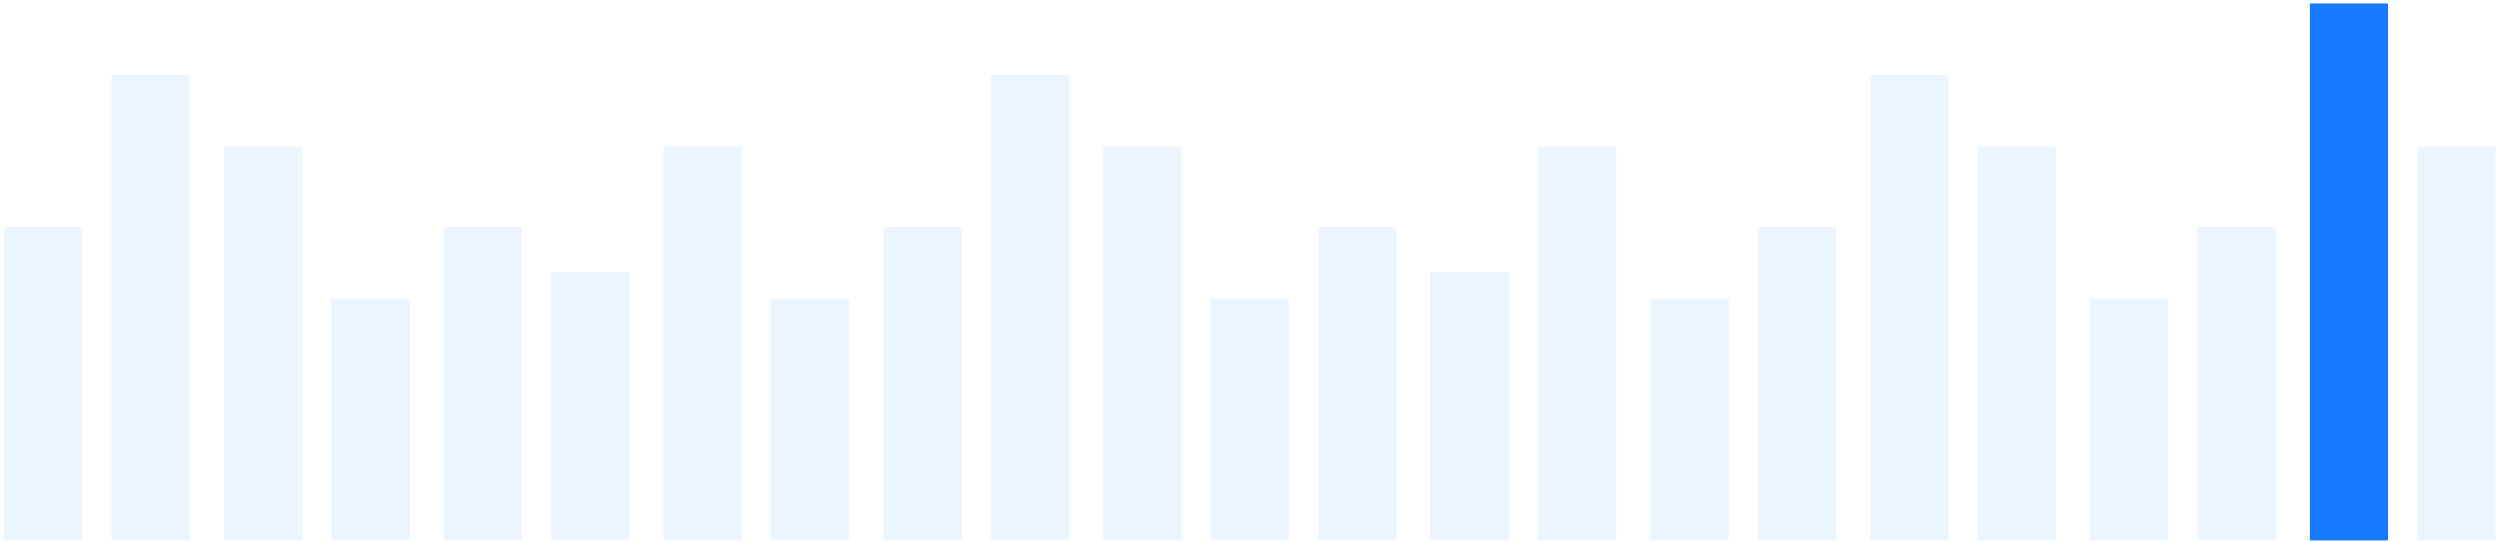 <svg width="558" height="121" viewBox="0 0 558 121" fill="none" xmlns="http://www.w3.org/2000/svg">
<path opacity="0.2" fill-rule="evenodd" clip-rule="evenodd" d="M0.915 50.704H18.361V120.613H0.915V50.704Z" fill="#9DC8FF"/>
<path opacity="0.2" fill-rule="evenodd" clip-rule="evenodd" d="M24.903 16.748H42.349V120.613H24.903V16.748Z" fill="#9DC8FF"/>
<path opacity="0.2" fill-rule="evenodd" clip-rule="evenodd" d="M49.981 32.727H67.427V120.613H49.981V32.727Z" fill="#9DC8FF"/>
<path opacity="0.2" fill-rule="evenodd" clip-rule="evenodd" d="M99.048 50.704H116.494V120.613H99.048V50.704Z" fill="#9DC8FF"/>
<path opacity="0.2" fill-rule="evenodd" clip-rule="evenodd" d="M123.036 60.691H140.482V120.613H123.036V60.691Z" fill="#9DC8FF"/>
<path opacity="0.2" fill-rule="evenodd" clip-rule="evenodd" d="M148.114 32.727H165.56V120.613H148.114V32.727Z" fill="#9DC8FF"/>
<path opacity="0.2" fill-rule="evenodd" clip-rule="evenodd" d="M172.103 66.683H189.548V120.613H172.103V66.683Z" fill="#9DC8FF"/>
<path opacity="0.2" fill-rule="evenodd" clip-rule="evenodd" d="M73.969 66.683H91.415V120.613H73.969V66.683Z" fill="#9DC8FF"/>
<path opacity="0.2" fill-rule="evenodd" clip-rule="evenodd" d="M197.181 50.704H214.627V120.613H197.181V50.704Z" fill="#9DC8FF"/>
<path opacity="0.2" fill-rule="evenodd" clip-rule="evenodd" d="M221.169 16.748H238.615V120.613H221.169V16.748Z" fill="#9DC8FF"/>
<path opacity="0.2" fill-rule="evenodd" clip-rule="evenodd" d="M246.247 32.727H263.693V120.613H246.247V32.727Z" fill="#9DC8FF"/>
<path opacity="0.2" fill-rule="evenodd" clip-rule="evenodd" d="M294.224 50.704H311.669V120.613H294.224V50.704Z" fill="#9DC8FF"/>
<path opacity="0.2" fill-rule="evenodd" clip-rule="evenodd" d="M319.302 60.691H336.748V120.613H319.302V60.691Z" fill="#9DC8FF"/>
<path opacity="0.2" fill-rule="evenodd" clip-rule="evenodd" d="M343.29 32.727H360.736V120.613H343.29V32.727Z" fill="#9DC8FF"/>
<path opacity="0.2" fill-rule="evenodd" clip-rule="evenodd" d="M368.368 66.683H385.814V120.613H368.368V66.683Z" fill="#9DC8FF"/>
<path opacity="0.2" fill-rule="evenodd" clip-rule="evenodd" d="M270.235 66.683H287.681V120.613H270.235V66.683Z" fill="#9DC8FF"/>
<path opacity="0.2" fill-rule="evenodd" clip-rule="evenodd" d="M392.356 50.704H409.802V120.613H392.356V50.704Z" fill="#9DC8FF"/>
<path opacity="0.2" fill-rule="evenodd" clip-rule="evenodd" d="M417.435 16.748H434.881V120.613H417.435V16.748Z" fill="#9DC8FF"/>
<path opacity="0.2" fill-rule="evenodd" clip-rule="evenodd" d="M441.423 32.727H458.869V120.613H441.423V32.727Z" fill="#9DC8FF"/>
<path opacity="0.2" fill-rule="evenodd" clip-rule="evenodd" d="M490.489 50.704H507.935V120.613H490.489V50.704Z" fill="#9DC8FF"/>
<path fill-rule="evenodd" clip-rule="evenodd" d="M515.568 0.769H533.014V120.613H515.568V0.769Z" fill="#157AFF"/>
<path opacity="0.2" fill-rule="evenodd" clip-rule="evenodd" d="M539.556 32.727H557.002V120.613H539.556V32.727Z" fill="#9DC8FF"/>
<path opacity="0.2" fill-rule="evenodd" clip-rule="evenodd" d="M466.501 66.683H483.947V120.613H466.501V66.683Z" fill="#9DC8FF"/>
</svg>

